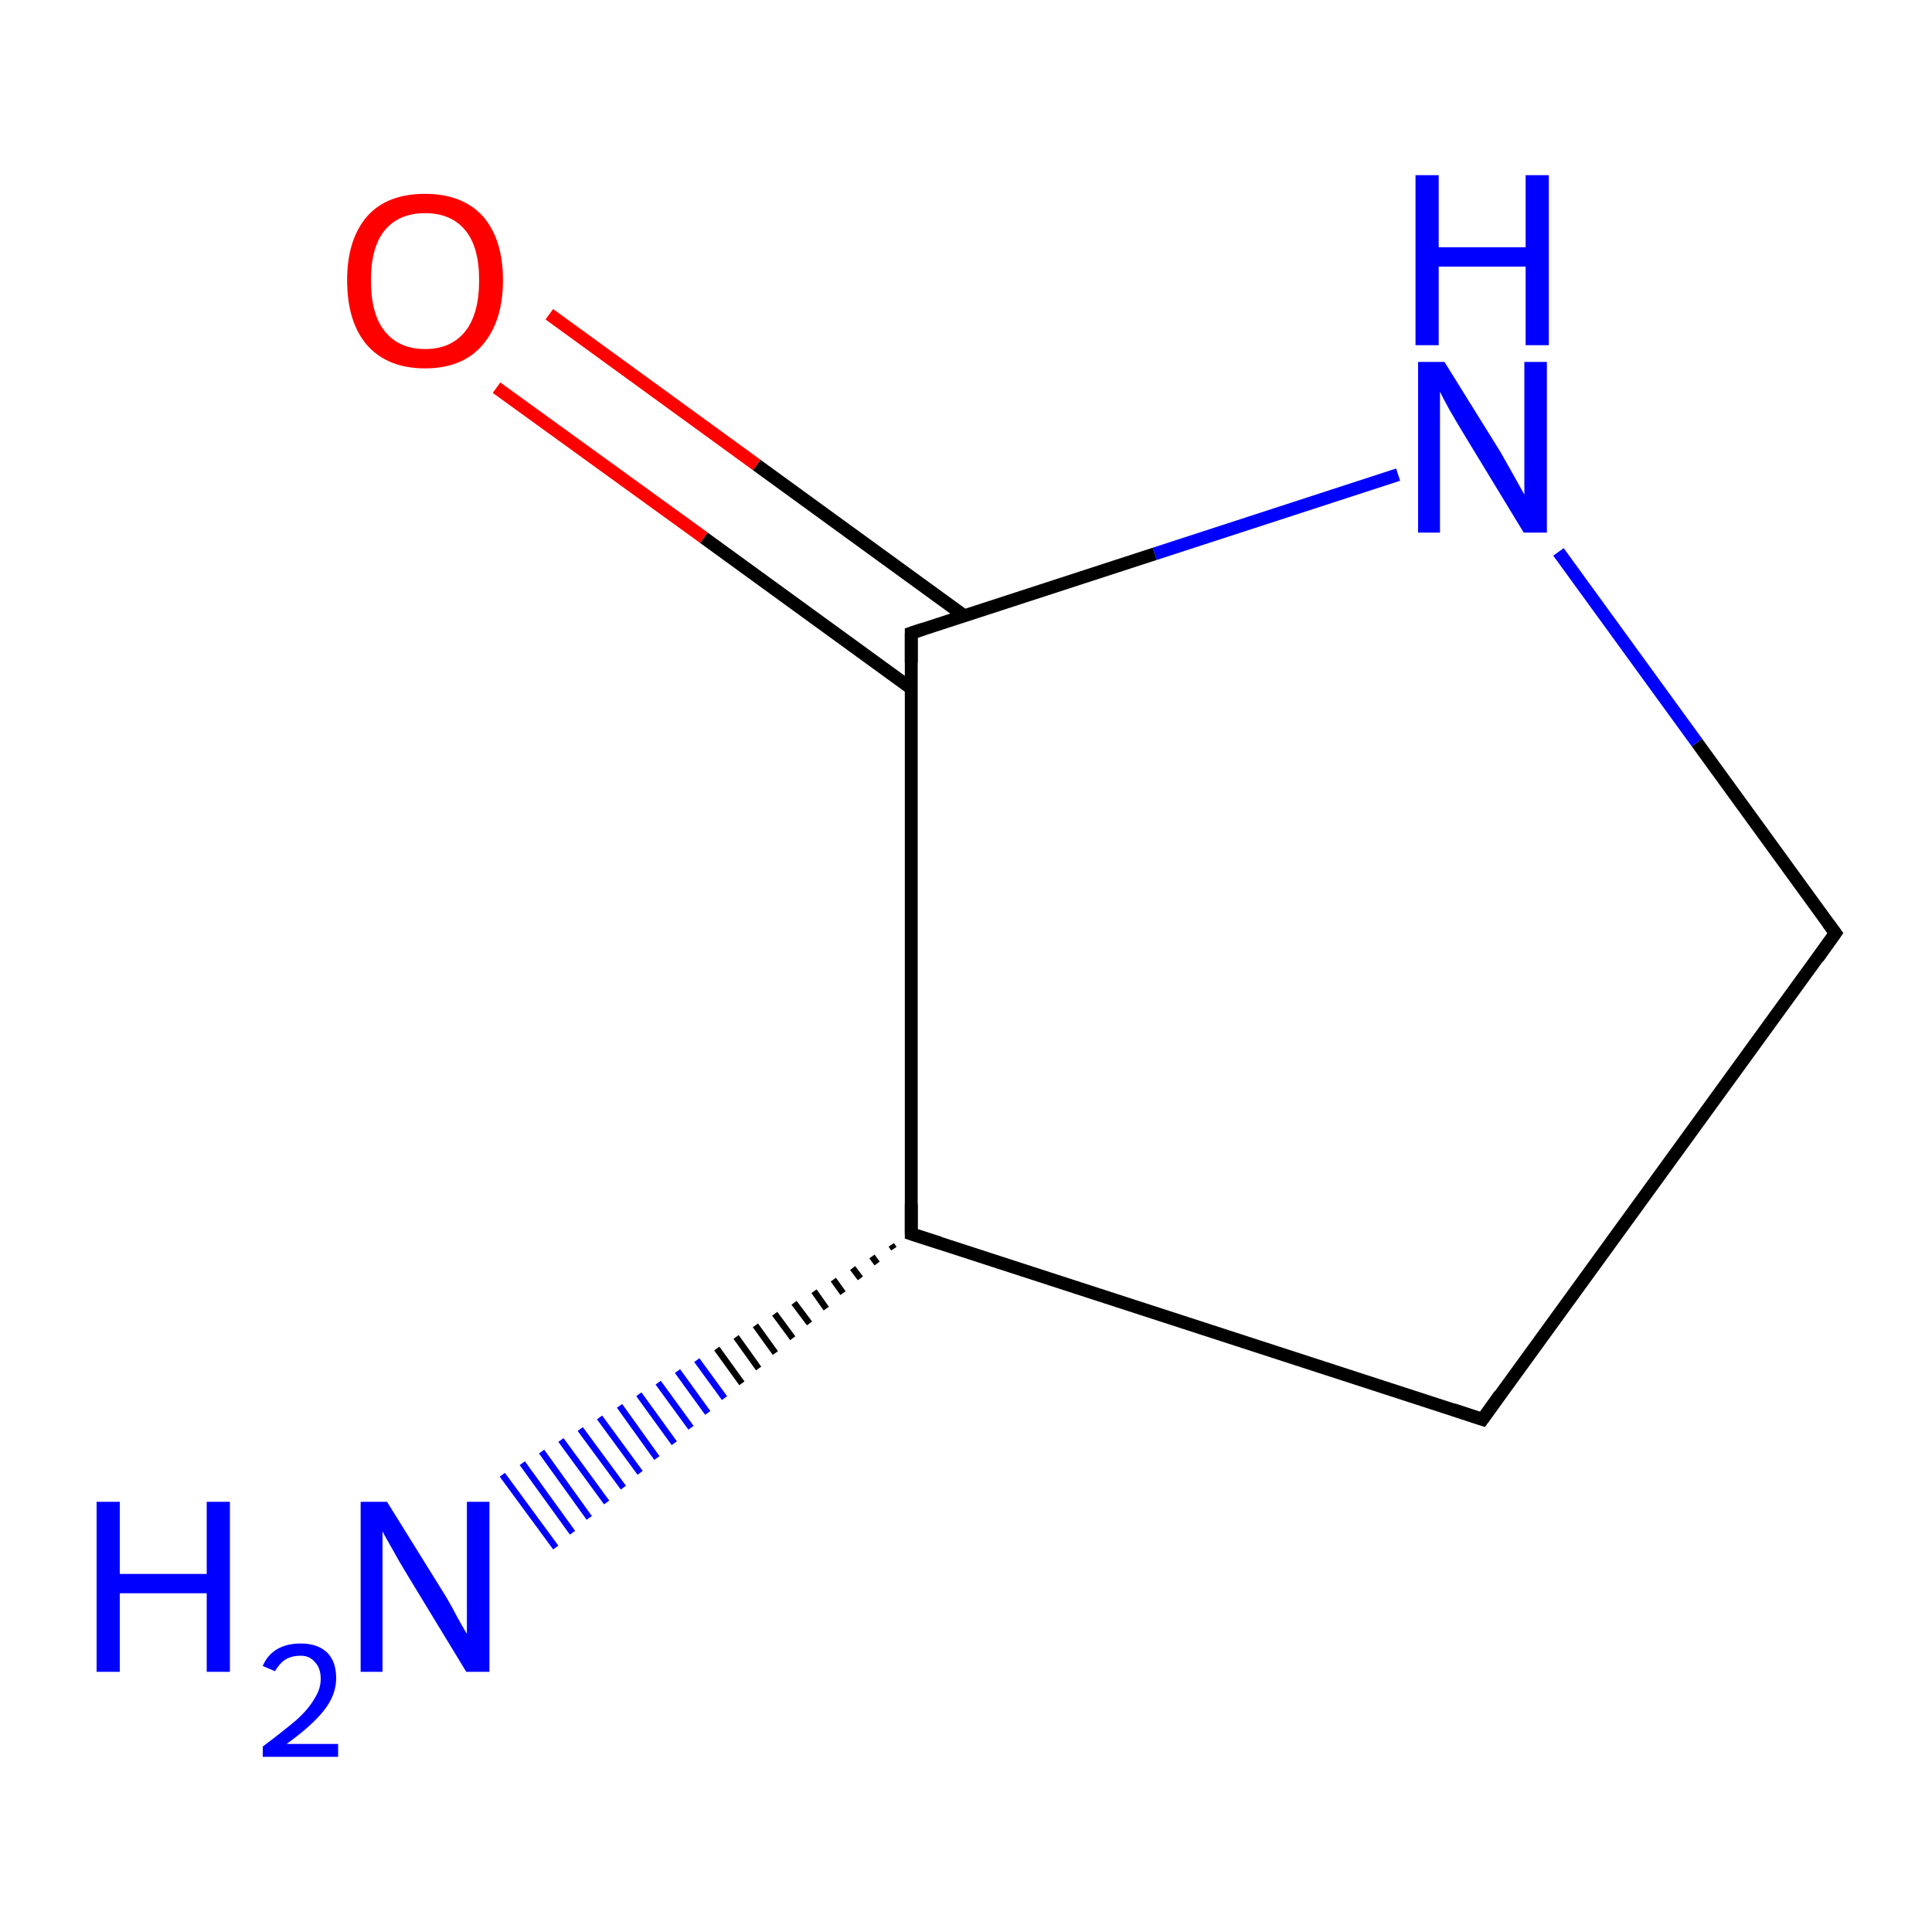 <?xml version='1.0' encoding='iso-8859-1'?>
<svg version='1.1' baseProfile='full'
              xmlns='http://www.w3.org/2000/svg'
                      xmlns:rdkit='http://www.rdkit.org/xml'
                      xmlns:xlink='http://www.w3.org/1999/xlink'
                  xml:space='preserve'
width='300px' height='300px' viewBox='0 0 300 300'>
<!-- END OF HEADER -->
<rect style='opacity:1.0;fill:#FFFFFF;stroke:none' width='300.0' height='300.0' x='0.0' y='0.0'> </rect>
<path class='bond-0 atom-1 atom-0' d='M 138.8,193.9 L 138.4,193.3' style='fill:none;fill-rule:evenodd;stroke:#000000;stroke-width:1.0px;stroke-linecap:butt;stroke-linejoin:miter;stroke-opacity:1' />
<path class='bond-0 atom-1 atom-0' d='M 136.2,196.2 L 135.4,195.1' style='fill:none;fill-rule:evenodd;stroke:#000000;stroke-width:1.0px;stroke-linecap:butt;stroke-linejoin:miter;stroke-opacity:1' />
<path class='bond-0 atom-1 atom-0' d='M 133.6,198.5 L 132.4,196.9' style='fill:none;fill-rule:evenodd;stroke:#000000;stroke-width:1.0px;stroke-linecap:butt;stroke-linejoin:miter;stroke-opacity:1' />
<path class='bond-0 atom-1 atom-0' d='M 130.9,200.8 L 129.4,198.7' style='fill:none;fill-rule:evenodd;stroke:#000000;stroke-width:1.0px;stroke-linecap:butt;stroke-linejoin:miter;stroke-opacity:1' />
<path class='bond-0 atom-1 atom-0' d='M 128.3,203.2 L 126.4,200.5' style='fill:none;fill-rule:evenodd;stroke:#000000;stroke-width:1.0px;stroke-linecap:butt;stroke-linejoin:miter;stroke-opacity:1' />
<path class='bond-0 atom-1 atom-0' d='M 125.7,205.5 L 123.3,202.3' style='fill:none;fill-rule:evenodd;stroke:#000000;stroke-width:1.0px;stroke-linecap:butt;stroke-linejoin:miter;stroke-opacity:1' />
<path class='bond-0 atom-1 atom-0' d='M 123.1,207.8 L 120.3,204.0' style='fill:none;fill-rule:evenodd;stroke:#000000;stroke-width:1.0px;stroke-linecap:butt;stroke-linejoin:miter;stroke-opacity:1' />
<path class='bond-0 atom-1 atom-0' d='M 120.4,210.1 L 117.3,205.8' style='fill:none;fill-rule:evenodd;stroke:#000000;stroke-width:1.0px;stroke-linecap:butt;stroke-linejoin:miter;stroke-opacity:1' />
<path class='bond-0 atom-1 atom-0' d='M 117.8,212.5 L 114.3,207.6' style='fill:none;fill-rule:evenodd;stroke:#000000;stroke-width:1.0px;stroke-linecap:butt;stroke-linejoin:miter;stroke-opacity:1' />
<path class='bond-0 atom-1 atom-0' d='M 115.2,214.8 L 111.3,209.4' style='fill:none;fill-rule:evenodd;stroke:#000000;stroke-width:1.0px;stroke-linecap:butt;stroke-linejoin:miter;stroke-opacity:1' />
<path class='bond-0 atom-1 atom-0' d='M 112.5,217.1 L 108.2,211.2' style='fill:none;fill-rule:evenodd;stroke:#0000FF;stroke-width:1.0px;stroke-linecap:butt;stroke-linejoin:miter;stroke-opacity:1' />
<path class='bond-0 atom-1 atom-0' d='M 109.9,219.4 L 105.2,212.9' style='fill:none;fill-rule:evenodd;stroke:#0000FF;stroke-width:1.0px;stroke-linecap:butt;stroke-linejoin:miter;stroke-opacity:1' />
<path class='bond-0 atom-1 atom-0' d='M 107.3,221.7 L 102.2,214.7' style='fill:none;fill-rule:evenodd;stroke:#0000FF;stroke-width:1.0px;stroke-linecap:butt;stroke-linejoin:miter;stroke-opacity:1' />
<path class='bond-0 atom-1 atom-0' d='M 104.7,224.1 L 99.2,216.5' style='fill:none;fill-rule:evenodd;stroke:#0000FF;stroke-width:1.0px;stroke-linecap:butt;stroke-linejoin:miter;stroke-opacity:1' />
<path class='bond-0 atom-1 atom-0' d='M 102.0,226.4 L 96.2,218.3' style='fill:none;fill-rule:evenodd;stroke:#0000FF;stroke-width:1.0px;stroke-linecap:butt;stroke-linejoin:miter;stroke-opacity:1' />
<path class='bond-0 atom-1 atom-0' d='M 99.4,228.7 L 93.1,220.1' style='fill:none;fill-rule:evenodd;stroke:#0000FF;stroke-width:1.0px;stroke-linecap:butt;stroke-linejoin:miter;stroke-opacity:1' />
<path class='bond-0 atom-1 atom-0' d='M 96.8,231.0 L 90.1,221.9' style='fill:none;fill-rule:evenodd;stroke:#0000FF;stroke-width:1.0px;stroke-linecap:butt;stroke-linejoin:miter;stroke-opacity:1' />
<path class='bond-0 atom-1 atom-0' d='M 94.2,233.3 L 87.1,223.6' style='fill:none;fill-rule:evenodd;stroke:#0000FF;stroke-width:1.0px;stroke-linecap:butt;stroke-linejoin:miter;stroke-opacity:1' />
<path class='bond-0 atom-1 atom-0' d='M 91.5,235.7 L 84.1,225.4' style='fill:none;fill-rule:evenodd;stroke:#0000FF;stroke-width:1.0px;stroke-linecap:butt;stroke-linejoin:miter;stroke-opacity:1' />
<path class='bond-0 atom-1 atom-0' d='M 88.9,238.0 L 81.1,227.2' style='fill:none;fill-rule:evenodd;stroke:#0000FF;stroke-width:1.0px;stroke-linecap:butt;stroke-linejoin:miter;stroke-opacity:1' />
<path class='bond-0 atom-1 atom-0' d='M 86.3,240.3 L 78.0,229.0' style='fill:none;fill-rule:evenodd;stroke:#0000FF;stroke-width:1.0px;stroke-linecap:butt;stroke-linejoin:miter;stroke-opacity:1' />
<path class='bond-1 atom-1 atom-2' d='M 141.5,191.6 L 230.2,220.4' style='fill:none;fill-rule:evenodd;stroke:#000000;stroke-width:2.0px;stroke-linecap:butt;stroke-linejoin:miter;stroke-opacity:1' />
<path class='bond-2 atom-2 atom-3' d='M 230.2,220.4 L 285.0,144.9' style='fill:none;fill-rule:evenodd;stroke:#000000;stroke-width:2.0px;stroke-linecap:butt;stroke-linejoin:miter;stroke-opacity:1' />
<path class='bond-3 atom-3 atom-4' d='M 285.0,144.9 L 263.5,115.3' style='fill:none;fill-rule:evenodd;stroke:#000000;stroke-width:2.0px;stroke-linecap:butt;stroke-linejoin:miter;stroke-opacity:1' />
<path class='bond-3 atom-3 atom-4' d='M 263.5,115.3 L 242.0,85.7' style='fill:none;fill-rule:evenodd;stroke:#0000FF;stroke-width:2.0px;stroke-linecap:butt;stroke-linejoin:miter;stroke-opacity:1' />
<path class='bond-4 atom-4 atom-5' d='M 217.1,73.7 L 179.3,86.0' style='fill:none;fill-rule:evenodd;stroke:#0000FF;stroke-width:2.0px;stroke-linecap:butt;stroke-linejoin:miter;stroke-opacity:1' />
<path class='bond-4 atom-4 atom-5' d='M 179.3,86.0 L 141.5,98.3' style='fill:none;fill-rule:evenodd;stroke:#000000;stroke-width:2.0px;stroke-linecap:butt;stroke-linejoin:miter;stroke-opacity:1' />
<path class='bond-5 atom-5 atom-6' d='M 149.7,95.6 L 117.5,72.2' style='fill:none;fill-rule:evenodd;stroke:#000000;stroke-width:2.0px;stroke-linecap:butt;stroke-linejoin:miter;stroke-opacity:1' />
<path class='bond-5 atom-5 atom-6' d='M 117.5,72.2 L 85.3,48.8' style='fill:none;fill-rule:evenodd;stroke:#FF0000;stroke-width:2.0px;stroke-linecap:butt;stroke-linejoin:miter;stroke-opacity:1' />
<path class='bond-5 atom-5 atom-6' d='M 141.5,106.9 L 109.3,83.5' style='fill:none;fill-rule:evenodd;stroke:#000000;stroke-width:2.0px;stroke-linecap:butt;stroke-linejoin:miter;stroke-opacity:1' />
<path class='bond-5 atom-5 atom-6' d='M 109.3,83.5 L 77.1,60.2' style='fill:none;fill-rule:evenodd;stroke:#FF0000;stroke-width:2.0px;stroke-linecap:butt;stroke-linejoin:miter;stroke-opacity:1' />
<path class='bond-6 atom-5 atom-1' d='M 141.5,98.3 L 141.5,191.6' style='fill:none;fill-rule:evenodd;stroke:#000000;stroke-width:2.0px;stroke-linecap:butt;stroke-linejoin:miter;stroke-opacity:1' />
<path d='M 145.9,193.0 L 141.5,191.6 L 141.5,186.9' style='fill:none;stroke:#000000;stroke-width:2.0px;stroke-linecap:butt;stroke-linejoin:miter;stroke-miterlimit:10;stroke-opacity:1;' />
<path d='M 225.7,218.9 L 230.2,220.4 L 232.9,216.6' style='fill:none;stroke:#000000;stroke-width:2.0px;stroke-linecap:butt;stroke-linejoin:miter;stroke-miterlimit:10;stroke-opacity:1;' />
<path d='M 282.3,148.7 L 285.0,144.9 L 283.9,143.4' style='fill:none;stroke:#000000;stroke-width:2.0px;stroke-linecap:butt;stroke-linejoin:miter;stroke-miterlimit:10;stroke-opacity:1;' />
<path d='M 143.3,97.7 L 141.5,98.3 L 141.5,102.9' style='fill:none;stroke:#000000;stroke-width:2.0px;stroke-linecap:butt;stroke-linejoin:miter;stroke-miterlimit:10;stroke-opacity:1;' />
<path class='atom-0' d='M 15.0 233.2
L 18.6 233.2
L 18.6 244.4
L 32.1 244.4
L 32.1 233.2
L 35.7 233.2
L 35.7 259.6
L 32.1 259.6
L 32.1 247.4
L 18.6 247.4
L 18.6 259.6
L 15.0 259.6
L 15.0 233.2
' fill='#0000FF'/>
<path class='atom-0' d='M 40.8 258.7
Q 41.5 257.0, 43.0 256.1
Q 44.5 255.2, 46.7 255.2
Q 49.3 255.2, 50.8 256.6
Q 52.2 258.0, 52.2 260.6
Q 52.2 263.2, 50.3 265.6
Q 48.4 268.0, 44.5 270.8
L 52.5 270.8
L 52.5 272.8
L 40.8 272.8
L 40.8 271.2
Q 44.0 268.8, 46.0 267.1
Q 47.9 265.4, 48.8 263.8
Q 49.8 262.3, 49.8 260.7
Q 49.8 259.0, 48.9 258.1
Q 48.1 257.1, 46.7 257.1
Q 45.3 257.1, 44.3 257.7
Q 43.4 258.3, 42.7 259.5
L 40.8 258.7
' fill='#0000FF'/>
<path class='atom-0' d='M 60.1 233.2
L 68.8 247.2
Q 69.7 248.6, 71.0 251.1
Q 72.4 253.6, 72.5 253.7
L 72.5 233.2
L 76.0 233.2
L 76.0 259.6
L 72.4 259.6
L 63.1 244.3
Q 62.0 242.5, 60.9 240.5
Q 59.7 238.4, 59.4 237.8
L 59.4 259.6
L 56.0 259.6
L 56.0 233.2
L 60.1 233.2
' fill='#0000FF'/>
<path class='atom-4' d='M 224.3 56.2
L 233.0 70.2
Q 233.8 71.6, 235.2 74.1
Q 236.6 76.6, 236.7 76.8
L 236.7 56.2
L 240.2 56.2
L 240.2 82.7
L 236.6 82.7
L 227.3 67.4
Q 226.2 65.6, 225.0 63.5
Q 223.9 61.5, 223.6 60.8
L 223.6 82.7
L 220.2 82.7
L 220.2 56.2
L 224.3 56.2
' fill='#0000FF'/>
<path class='atom-4' d='M 219.8 27.2
L 223.4 27.2
L 223.4 38.4
L 236.9 38.4
L 236.9 27.2
L 240.5 27.2
L 240.5 53.6
L 236.9 53.6
L 236.9 41.4
L 223.4 41.4
L 223.4 53.6
L 219.8 53.6
L 219.8 27.2
' fill='#0000FF'/>
<path class='atom-6' d='M 53.9 43.5
Q 53.9 37.2, 57.0 33.6
Q 60.1 30.1, 66.0 30.1
Q 71.8 30.1, 75.0 33.6
Q 78.1 37.2, 78.1 43.5
Q 78.1 49.9, 74.9 53.6
Q 71.8 57.2, 66.0 57.2
Q 60.2 57.2, 57.0 53.6
Q 53.9 50.0, 53.9 43.5
M 66.0 54.2
Q 70.0 54.2, 72.2 51.5
Q 74.4 48.8, 74.4 43.5
Q 74.4 38.3, 72.2 35.7
Q 70.0 33.1, 66.0 33.1
Q 62.0 33.1, 59.8 35.7
Q 57.6 38.3, 57.6 43.5
Q 57.6 48.9, 59.8 51.5
Q 62.0 54.2, 66.0 54.2
' fill='#FF0000'/>
</svg>
